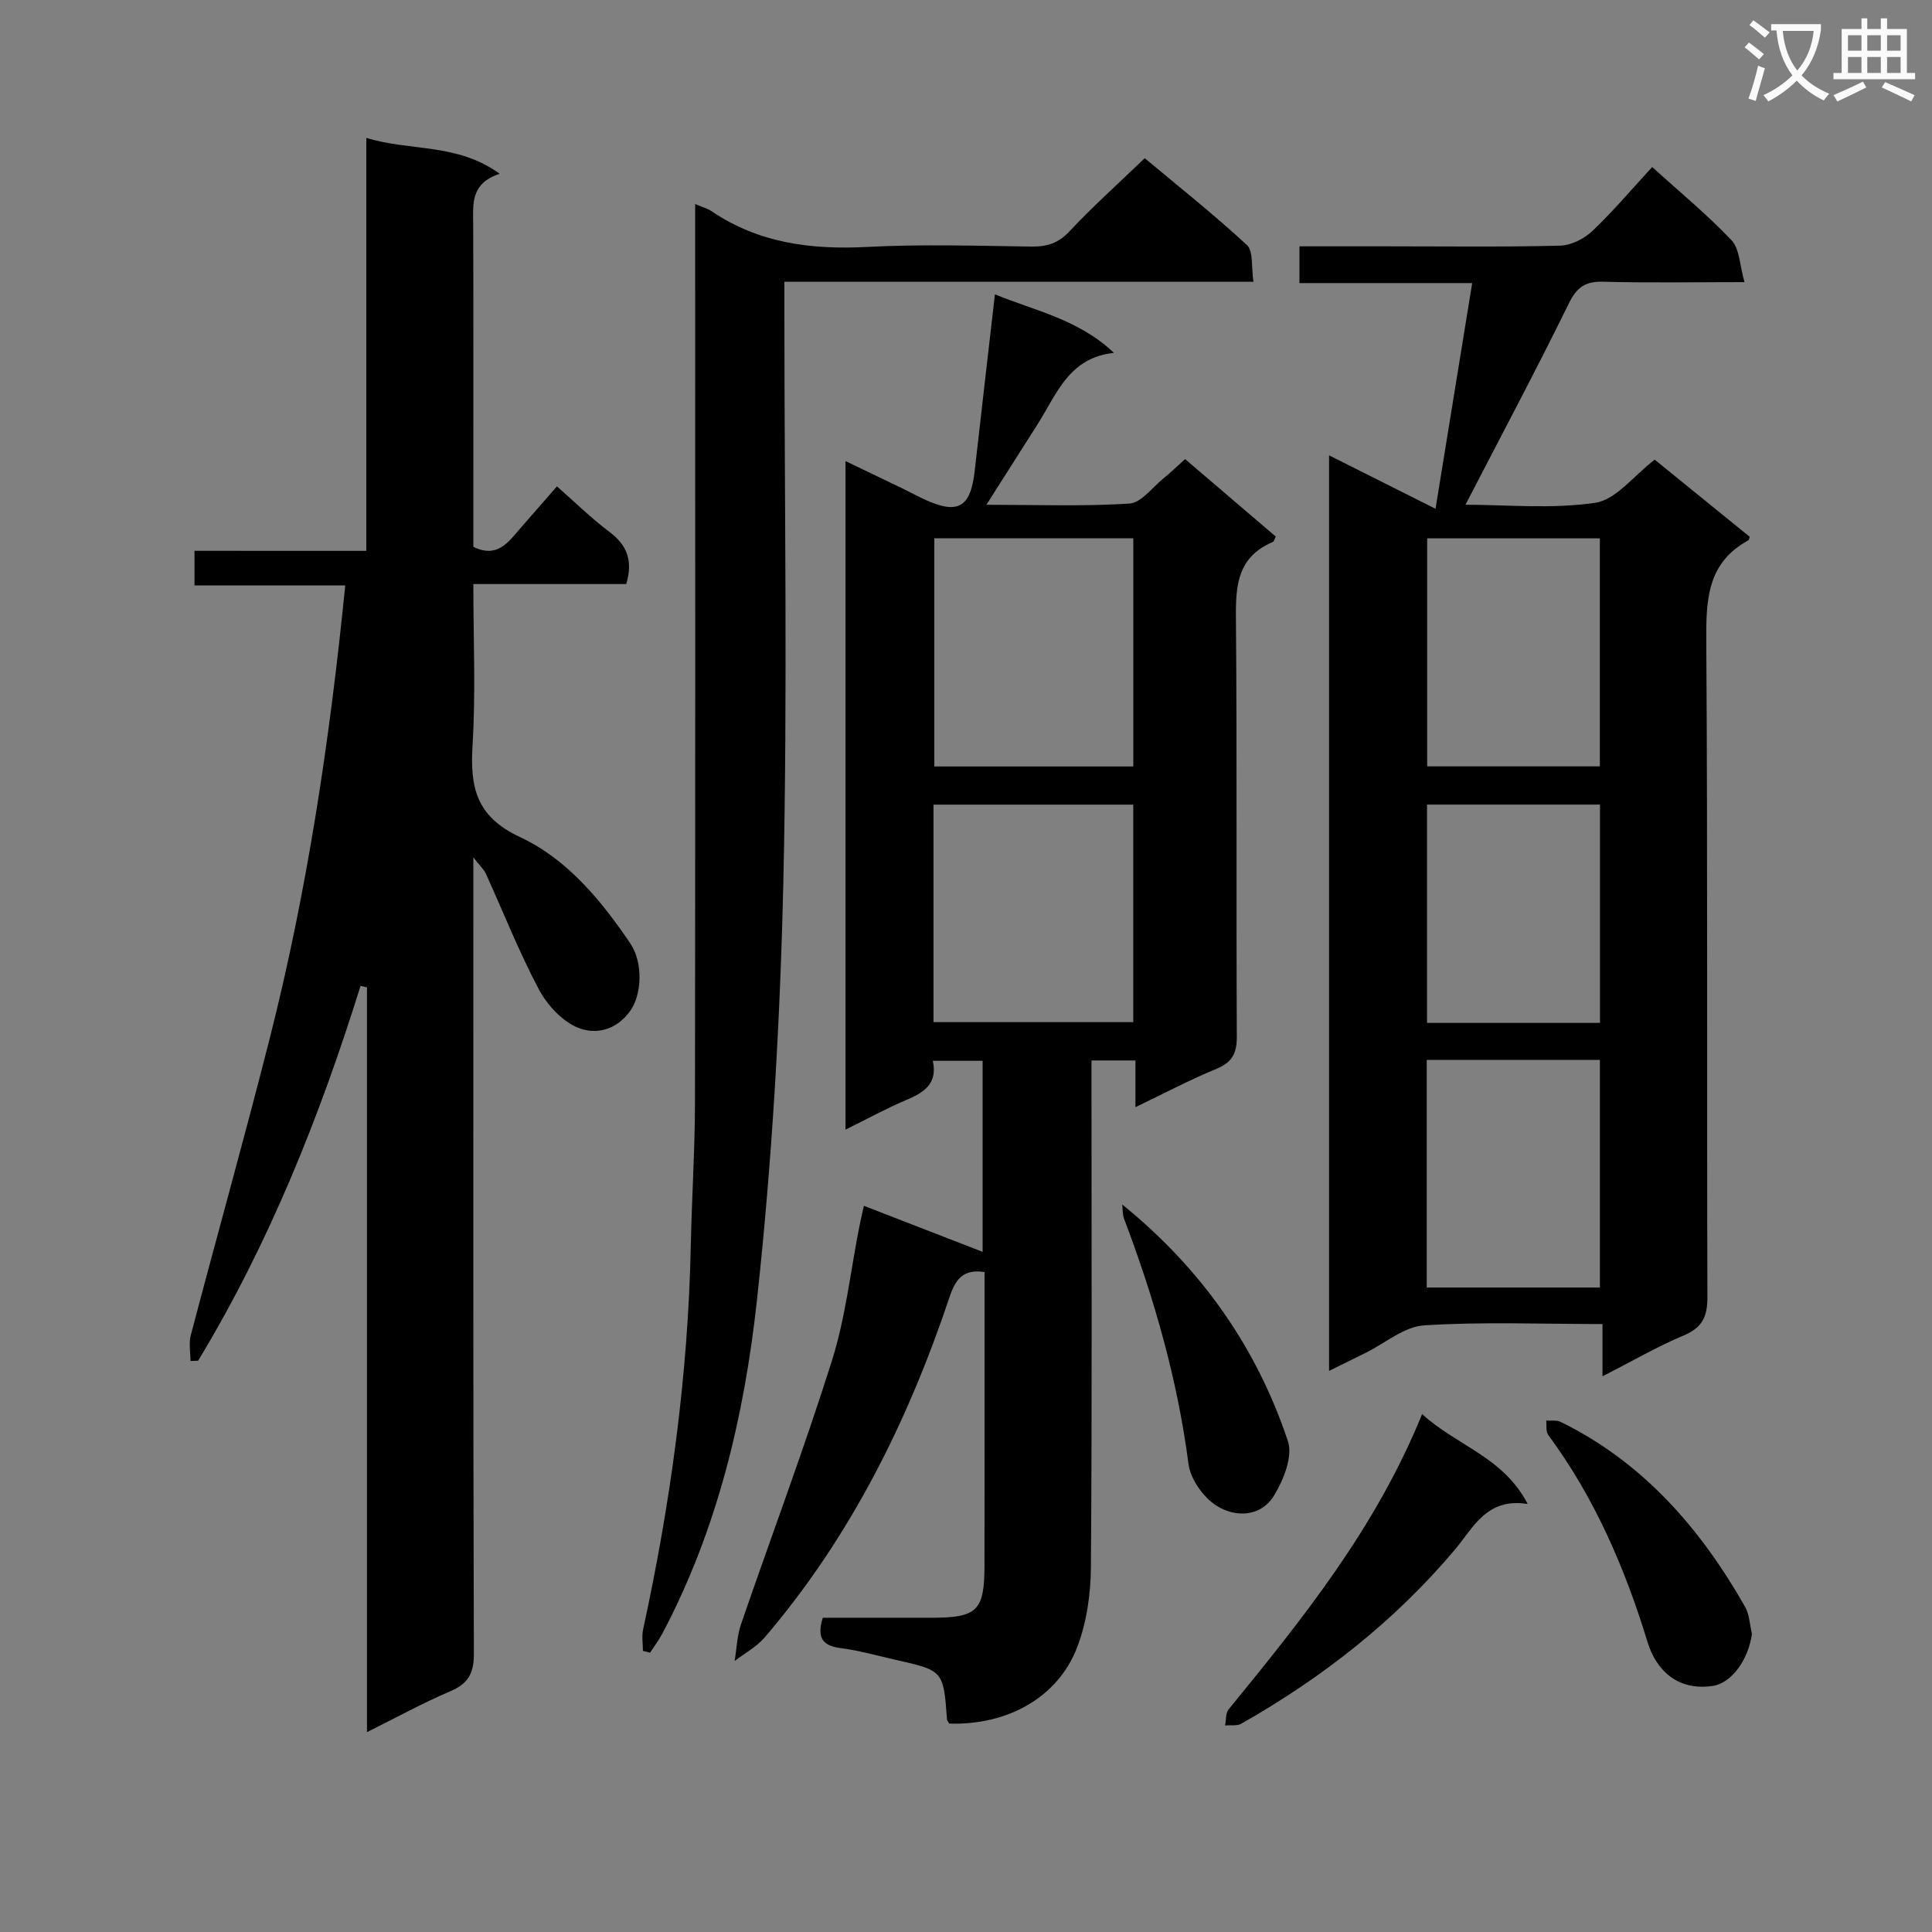 <svg enable-background="new 0 0 400 400" viewBox="0 0 400 400" xmlns="http://www.w3.org/2000/svg"><rect x="0" y="0" width="400" height="400" fill="#808080" stroke="none"/><path d="m362.1 8.8c1.1.8 2.1 1.6 3.1 2.4l-1 1.1c-1.3-1.1-2.3-2-3-2.5zm1.9 4.8c.5.2.9.4 1.4.5-.6 2.3-1.3 4.5-1.9 6.8l-1.5-.5c.8-2.1 1.4-4.3 2-6.8zm-1-9.4c1.3.9 2.4 1.8 3.4 2.5l-1 1.1c-1.4-1.2-2.4-2.1-3.2-2.6zm3.7 2.2v-1.4h10.3v1.2c-.5 3.6-1.8 6.8-4 9.4 1.5 1.6 3.4 2.8 5.7 3.8-.3.4-.7.8-1.1 1.4-2.3-1.1-4.1-2.5-5.6-4.1-1.6 1.6-3.6 3.1-5.9 4.3-.3-.5-.7-.9-1-1.3 2.4-1.1 4.4-2.5 6-4.1-1.9-2.5-3-5.6-3.3-9.3h-1.1zm8.8 0h-6.4c.3 3.3 1.3 6 3 8.2 2-2.3 3.1-5.1 3.4-8.2z" fill="#fafafb"/><path d="m385.3 3.8h1.3v2.2h2.8v-2.2h1.3v2.2h4.1v9.1h1.7v1.3h-16.9v-1.3h1.7v-9.1h4.1v-2.2zm.4 13.1.7 1.2c-1.8.9-3.8 1.9-6 2.9-.2-.4-.5-.8-.8-1.3 2.3-1 4.3-1.9 6.1-2.8zm-3.1-6.4h2.8v-3.2h-2.8zm0 4.6h2.8v-3.3h-2.8zm4-4.6h2.8v-3.2h-2.8zm0 4.6h2.8v-3.3h-2.8zm3.7 1.9c2.1.9 4.1 1.8 6.1 2.7l-.7 1.3c-2.2-1.1-4.2-2-6.1-2.9zm3.2-9.7h-2.8v3.2h2.8zm-2.8 7.8h2.8v-3.3h-2.8z" fill="#fafafb"/><g fill="#010000"><path d="m196.53 356.85c-.31-.54-.45-.68-.46-.82-.74-10.15-.74-10.16-10.73-12.4-3.72-.84-7.42-1.91-11.19-2.39-3.64-.46-5.16-1.93-3.8-6.3 7.27 0 14.86.01 22.45 0 9.57-.01 11.02-1.42 11.03-10.94.02-20.15.01-40.3.01-60.63-4.35-.68-5.99 1.42-7.21 5.06-8.62 25.75-20.53 49.77-38.29 70.56-1.68 1.97-4.14 3.28-6.24 4.9.42-2.55.5-5.22 1.33-7.63 6.25-18.21 13.05-36.25 18.83-54.61 2.82-8.96 3.83-18.49 5.67-27.76.22-1.12.49-2.24.93-4.24 8.34 3.23 16.38 6.35 24.58 9.53 0-12.7 0-25.9 0-39.55-3.26 0-6.61 0-10.31 0 1.02 4.7-1.77 6.54-5.43 8.08-4.11 1.73-8.04 3.9-12.65 6.17 0-46.25 0-91.9 0-138.42 4.08 1.96 7.87 3.77 11.65 5.6 1.5.72 2.96 1.52 4.46 2.23 7.13 3.34 9.78 1.87 10.64-5.78 1.35-12.02 2.75-24.03 4.19-36.57 8.01 3.32 17.24 5.1 24.64 12.12-9.36.98-11.87 8.58-15.79 14.75-3.35 5.28-6.71 10.56-10.62 16.7 10.46 0 20.07.36 29.62-.25 2.45-.16 4.73-3.34 7.03-5.2 1.42-1.15 2.72-2.42 4.49-4.01 6.32 5.4 12.57 10.74 18.77 16.04-.3.58-.37 1.02-.59 1.11-8.06 3.41-7.7 10.22-7.64 17.41.22 28.32.03 56.65.17 84.98.02 3.5-.96 5.37-4.26 6.72-5.5 2.26-10.77 5.06-16.73 7.92 0-3.47 0-6.37 0-9.67-3.14 0-5.84 0-9.1 0v5.46c0 33.16.13 66.32-.12 99.47-.04 5.54-.87 11.4-2.84 16.54-3.96 10.41-14.45 16.2-26.49 15.82zm-3.09-245.41v47.25h41.2c0-15.87 0-31.42 0-47.25-13.86 0-27.41 0-41.2 0zm-.17 100.18h41.36c0-15.18 0-30.05 0-45.03-13.97 0-27.64 0-41.36 0z"/><path d="m75.84 114.05c0-28.77 0-56.7 0-85.5 9.16 2.81 18.82 1.02 27.61 7.43-6.11 2.03-5.49 6.29-5.48 10.44.06 20.5.03 40.99.03 61.49v5.31c5.01 2.43 7.24-1 9.72-3.83 2.5-2.86 5-5.72 7.59-8.69 3.8 3.34 7.14 6.63 10.85 9.41 3.68 2.75 4.94 6.01 3.49 10.81-10.23 0-20.66 0-31.65 0 0 11.4.51 22.37-.16 33.27-.53 8.74.64 14.85 9.88 19.15 9.66 4.5 16.72 13.03 22.76 21.96 2.77 4.09 2.34 10.7.04 13.94-2.91 4.11-7.23 5.05-10.94 3.5-3.26-1.36-6.33-4.72-8.04-7.95-4.1-7.74-7.33-15.94-10.96-23.93-.38-.83-1.13-1.49-2.58-3.36v6.46c0 52.82-.06 105.64.11 158.46.01 4.13-1.25 6.2-4.95 7.77-5.59 2.37-10.94 5.33-17.18 8.43 0-51.93 0-103.06 0-154.19-.44-.11-.88-.21-1.33-.32-8.46 27.1-18.92 53.3-33.63 77.61-.53.02-1.05.04-1.58.06 0-1.78-.38-3.66.06-5.33 5.4-20.53 11.15-40.98 16.37-61.56 7.76-30.6 12.42-61.75 15.61-93.69-10.41 0-20.64 0-31.21 0 0-2.58 0-4.63 0-7.16 11.62.01 23.21.01 35.57.01z"/><path d="m275.17 94.27c7.4 3.72 14.19 7.12 22.04 11.07 2.59-15.91 5.04-31 7.59-46.73-12.18 0-23.76 0-35.76 0 0-2.73 0-4.91 0-7.61h17.97c12 0 24 .16 35.99-.14 2.28-.06 4.99-1.43 6.69-3.04 4.31-4.09 8.16-8.67 12.38-13.24 5.76 5.23 11.43 9.89 16.43 15.17 1.68 1.78 1.67 5.16 2.68 8.66-10.68 0-19.97.17-29.25-.08-3.67-.1-5.43 1.07-7.1 4.46-6.86 13.97-14.18 27.71-21.42 41.71 8.43 0 17.83.93 26.89-.41 4.3-.64 7.96-5.62 12.29-8.92 6.44 5.23 13.09 10.63 19.66 15.96-.14.44-.14.67-.24.72-8.69 4.71-8.8 12.55-8.74 21.22.3 45.16.09 90.33.23 135.49.01 4.06-1.07 6.32-4.93 7.94-5.47 2.3-10.64 5.31-16.79 8.45 0-3.95 0-7.14 0-10.82-12.75 0-24.87-.5-36.92.27-4.14.26-8.07 3.69-12.1 5.68-2.36 1.16-4.71 2.33-7.59 3.75 0-63.35 0-126.06 0-189.56zm20.31 17.19v47.21h35.75c0-15.91 0-31.49 0-47.21-12.11 0-23.86 0-35.75 0zm35.76 107.99c-12.1 0-23.84 0-35.85 0v47.12h35.85c0-15.83 0-31.38 0-47.12zm.02-7.67c0-15.32 0-30.21 0-45.2-12.19 0-24.05 0-35.81 0v45.2z"/><path d="m143.93 42.25c1.63.69 2.6.94 3.38 1.47 9.83 6.66 20.71 8.01 32.32 7.4 11.3-.59 22.65-.22 33.98-.07 3.2.04 5.53-.71 7.82-3.16 4.77-5.09 9.99-9.77 15.57-15.14 6.89 5.76 14.27 11.61 21.16 17.98 1.37 1.27.88 4.55 1.36 7.61-32.65 0-64.53 0-97.12 0v6.42c0 39.32.67 78.65-.22 117.95-.66 28.89-2.34 57.84-5.47 86.55-2.61 23.89-8.17 47.43-19.62 69.03-.72 1.35-1.66 2.59-2.5 3.88-.49-.12-.99-.25-1.48-.37 0-1.48-.27-3.02.04-4.44 5.69-26.19 9.32-52.63 9.87-79.46.21-9.98.86-19.95.87-29.92.08-59.81.04-119.62.04-179.42 0-1.82 0-3.64 0-6.31z"/><path d="m294.43 292.77c7.3 6.65 16.77 8.83 21.86 18.61-8.53-1.34-11.25 4.92-15.03 9.41-12.49 14.83-27.47 26.54-44.24 36.07-.91.52-2.25.27-3.38.38.23-1.13.09-2.56.74-3.34 15.26-18.7 30.44-37.45 40.05-61.13z"/><path d="m232.35 249.38c16.39 13.29 27.83 29.6 34.3 49 1.05 3.14-.9 8.04-2.88 11.26-2.73 4.45-7.98 4.59-11.9 2.1-2.73-1.73-5.39-5.48-5.8-8.62-2.29-17.55-7.11-34.36-13.36-50.83-.33-.9-.24-1.94-.36-2.91z"/><path d="m362.72 338.25c-.72 5.41-4.25 10.23-8.1 10.8-7.2 1.08-11.71-3.16-13.51-9.07-4.7-15.39-10.97-29.9-20.57-42.9-.52-.7-.29-1.96-.41-2.96 1 .07 2.15-.15 2.99.27 17.07 8.39 28.94 22.05 38.17 38.26.92 1.61.97 3.72 1.43 5.6z"/></g></svg>